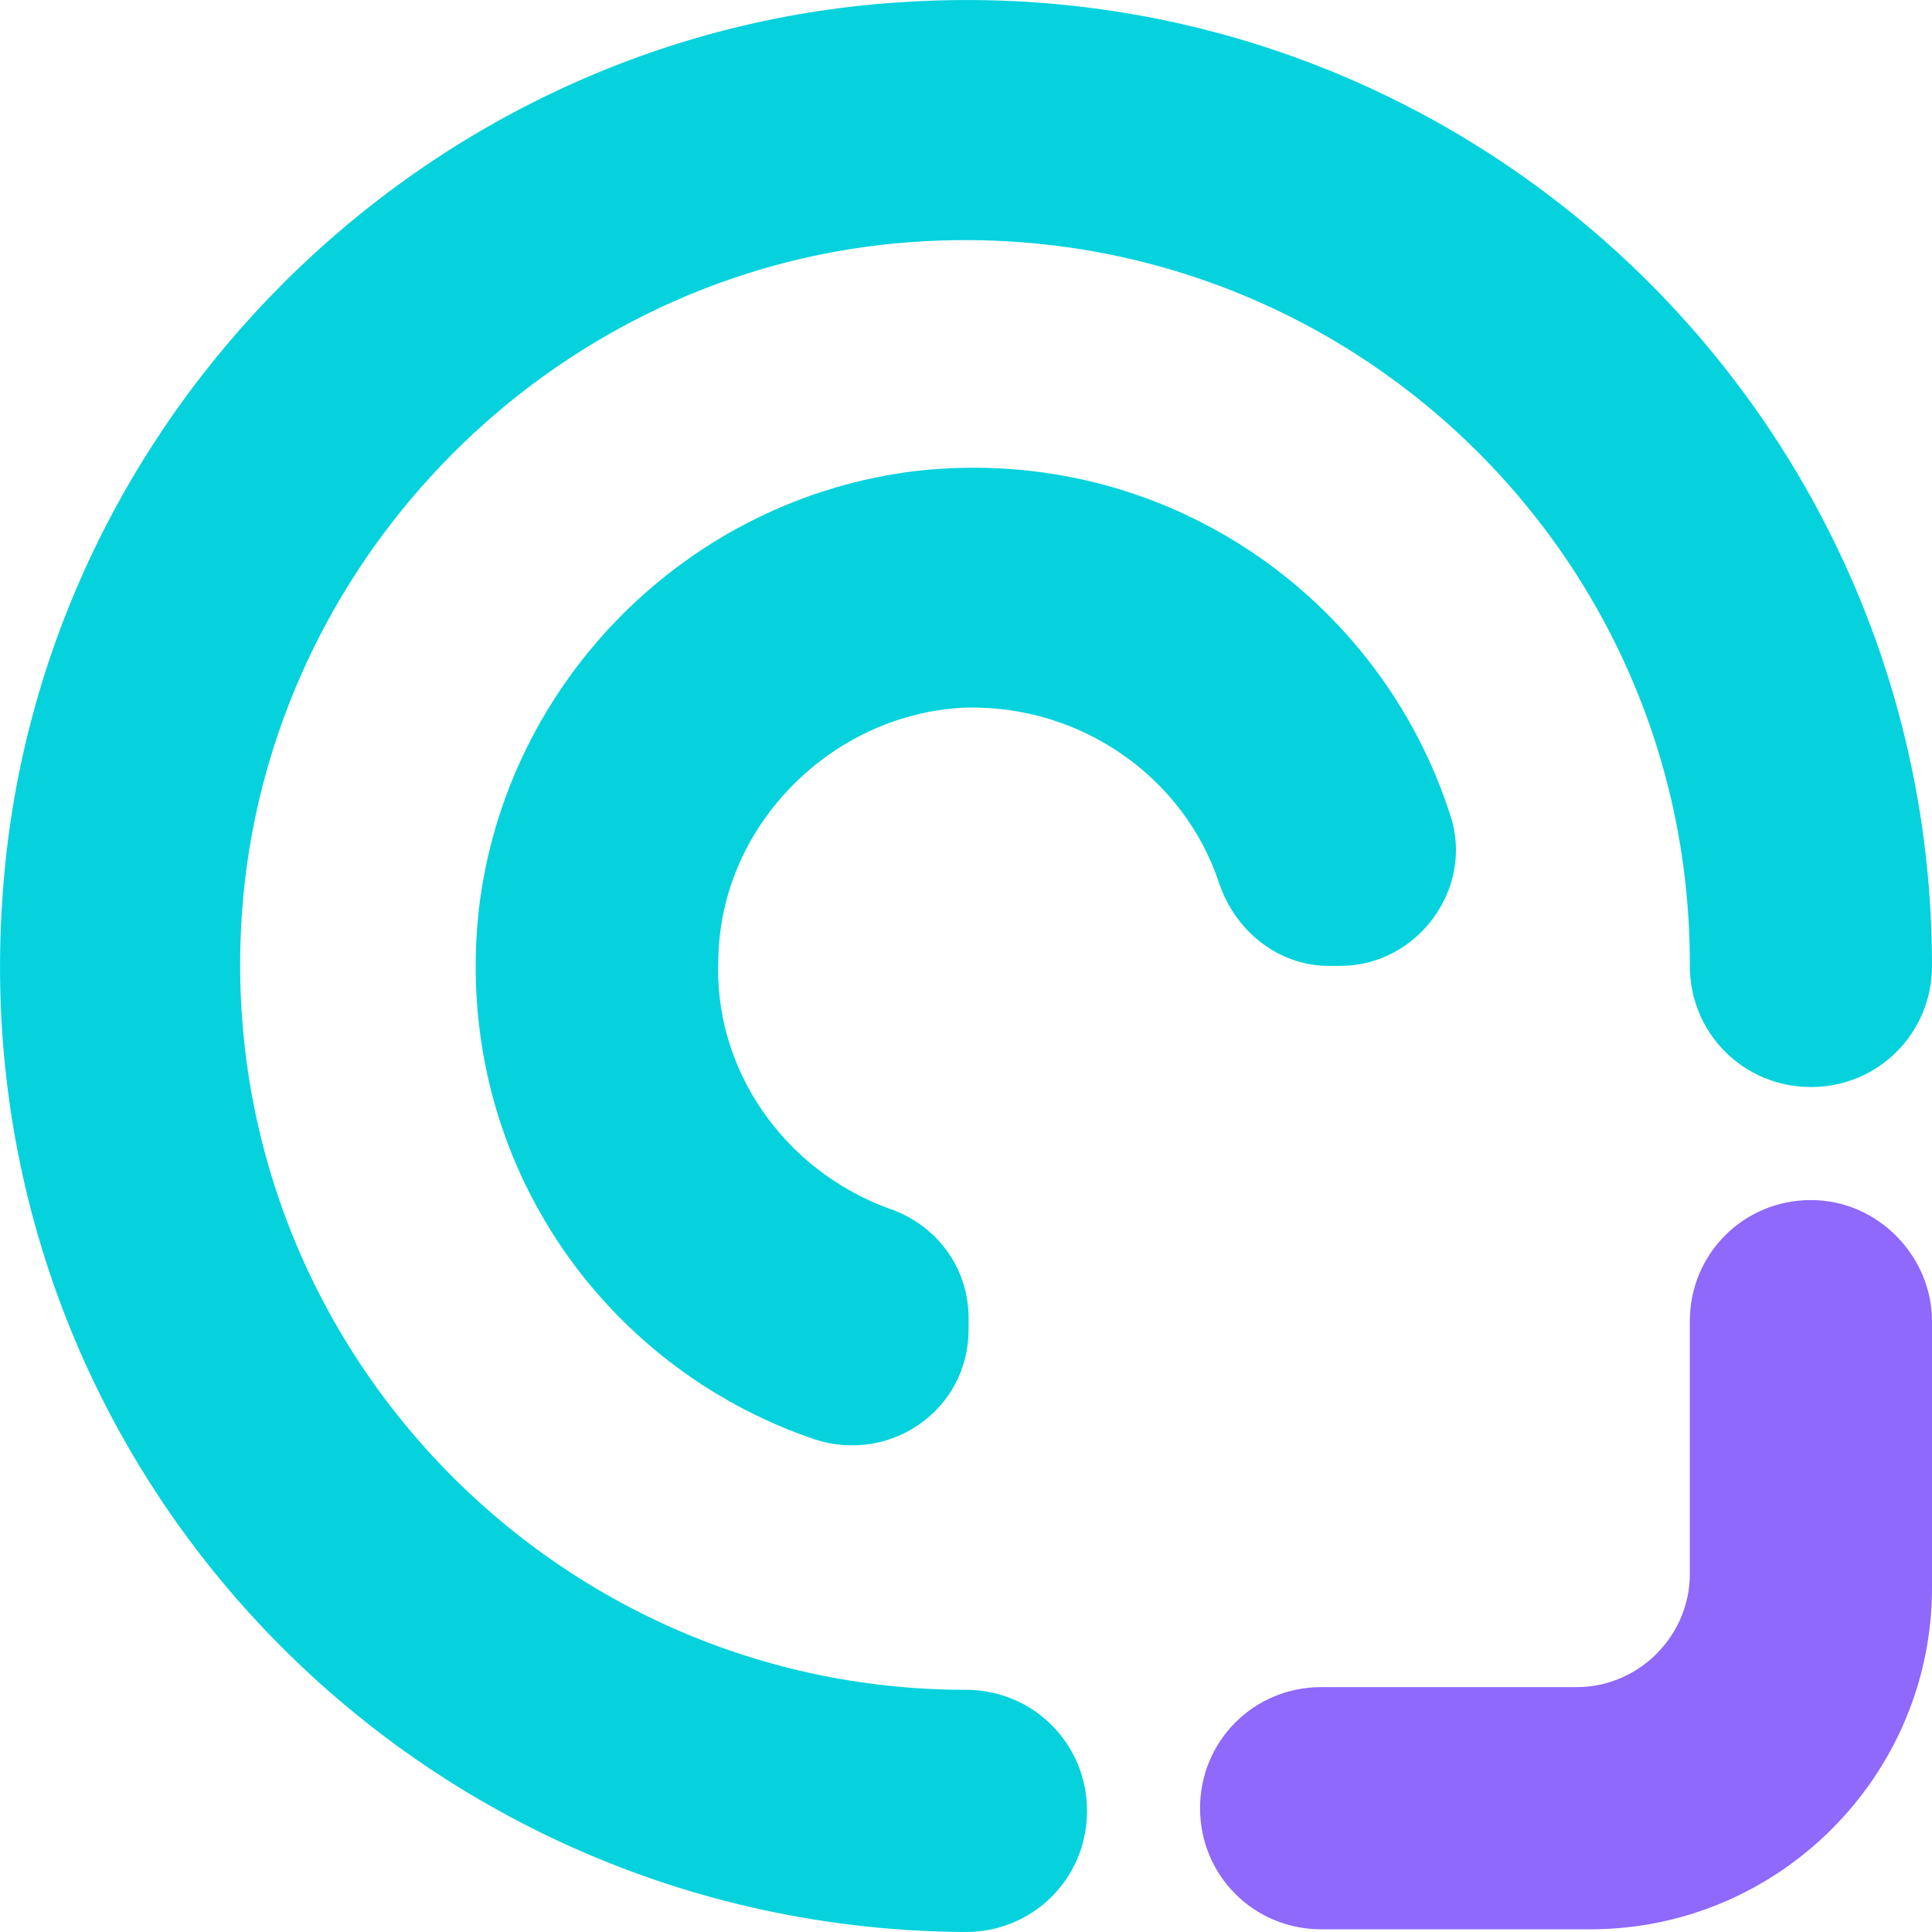 <svg width="40" height="40" viewBox="0 0 40 40" fill="none" xmlns="http://www.w3.org/2000/svg">
<path d="M19.998 14.65C22.394 14.594 24.511 16.098 25.236 18.271C25.57 19.274 26.461 19.998 27.52 19.998H27.743C29.358 19.998 30.529 18.383 30.027 16.878C28.578 12.365 24.121 9.19 18.995 9.747C14.26 10.304 10.471 14.092 9.914 18.828C9.357 23.898 12.421 28.3 16.878 29.804C18.438 30.305 20.054 29.191 20.054 27.52V27.297C20.054 26.238 19.386 25.347 18.383 25.013C16.265 24.233 14.761 22.171 14.873 19.831C14.928 17.045 17.268 14.761 19.998 14.65Z" fill="#05D2DD"/>
<path d="M37.493 24.846C36.1 24.846 34.986 25.96 34.986 27.353V30.752V32.59C34.986 33.871 33.927 34.93 32.646 34.93H27.353C25.96 34.93 24.846 36.044 24.846 37.437C24.846 38.83 25.96 39.944 27.353 39.944H32.924C36.824 39.944 40 36.769 40 32.869V30.752V27.353C40 26.016 38.886 24.846 37.493 24.846Z" fill="#8F68FC"/>
<path d="M19.998 34.986C11.14 34.986 4.064 27.297 5.067 18.271C5.847 11.418 11.363 5.847 18.271 5.067C27.297 4.064 34.986 11.084 34.986 19.943V19.998C34.986 21.391 36.1 22.506 37.493 22.506C38.886 22.506 40 21.391 40 19.998C40 8.465 30.25 -0.783 18.55 0.053C8.744 0.721 0.721 8.688 0.053 18.55C-0.783 30.25 8.465 39.944 19.998 40C21.391 40 22.506 38.886 22.506 37.493C22.506 36.1 21.391 34.986 19.998 34.986Z" fill="#05D2DD"/>
</svg>

